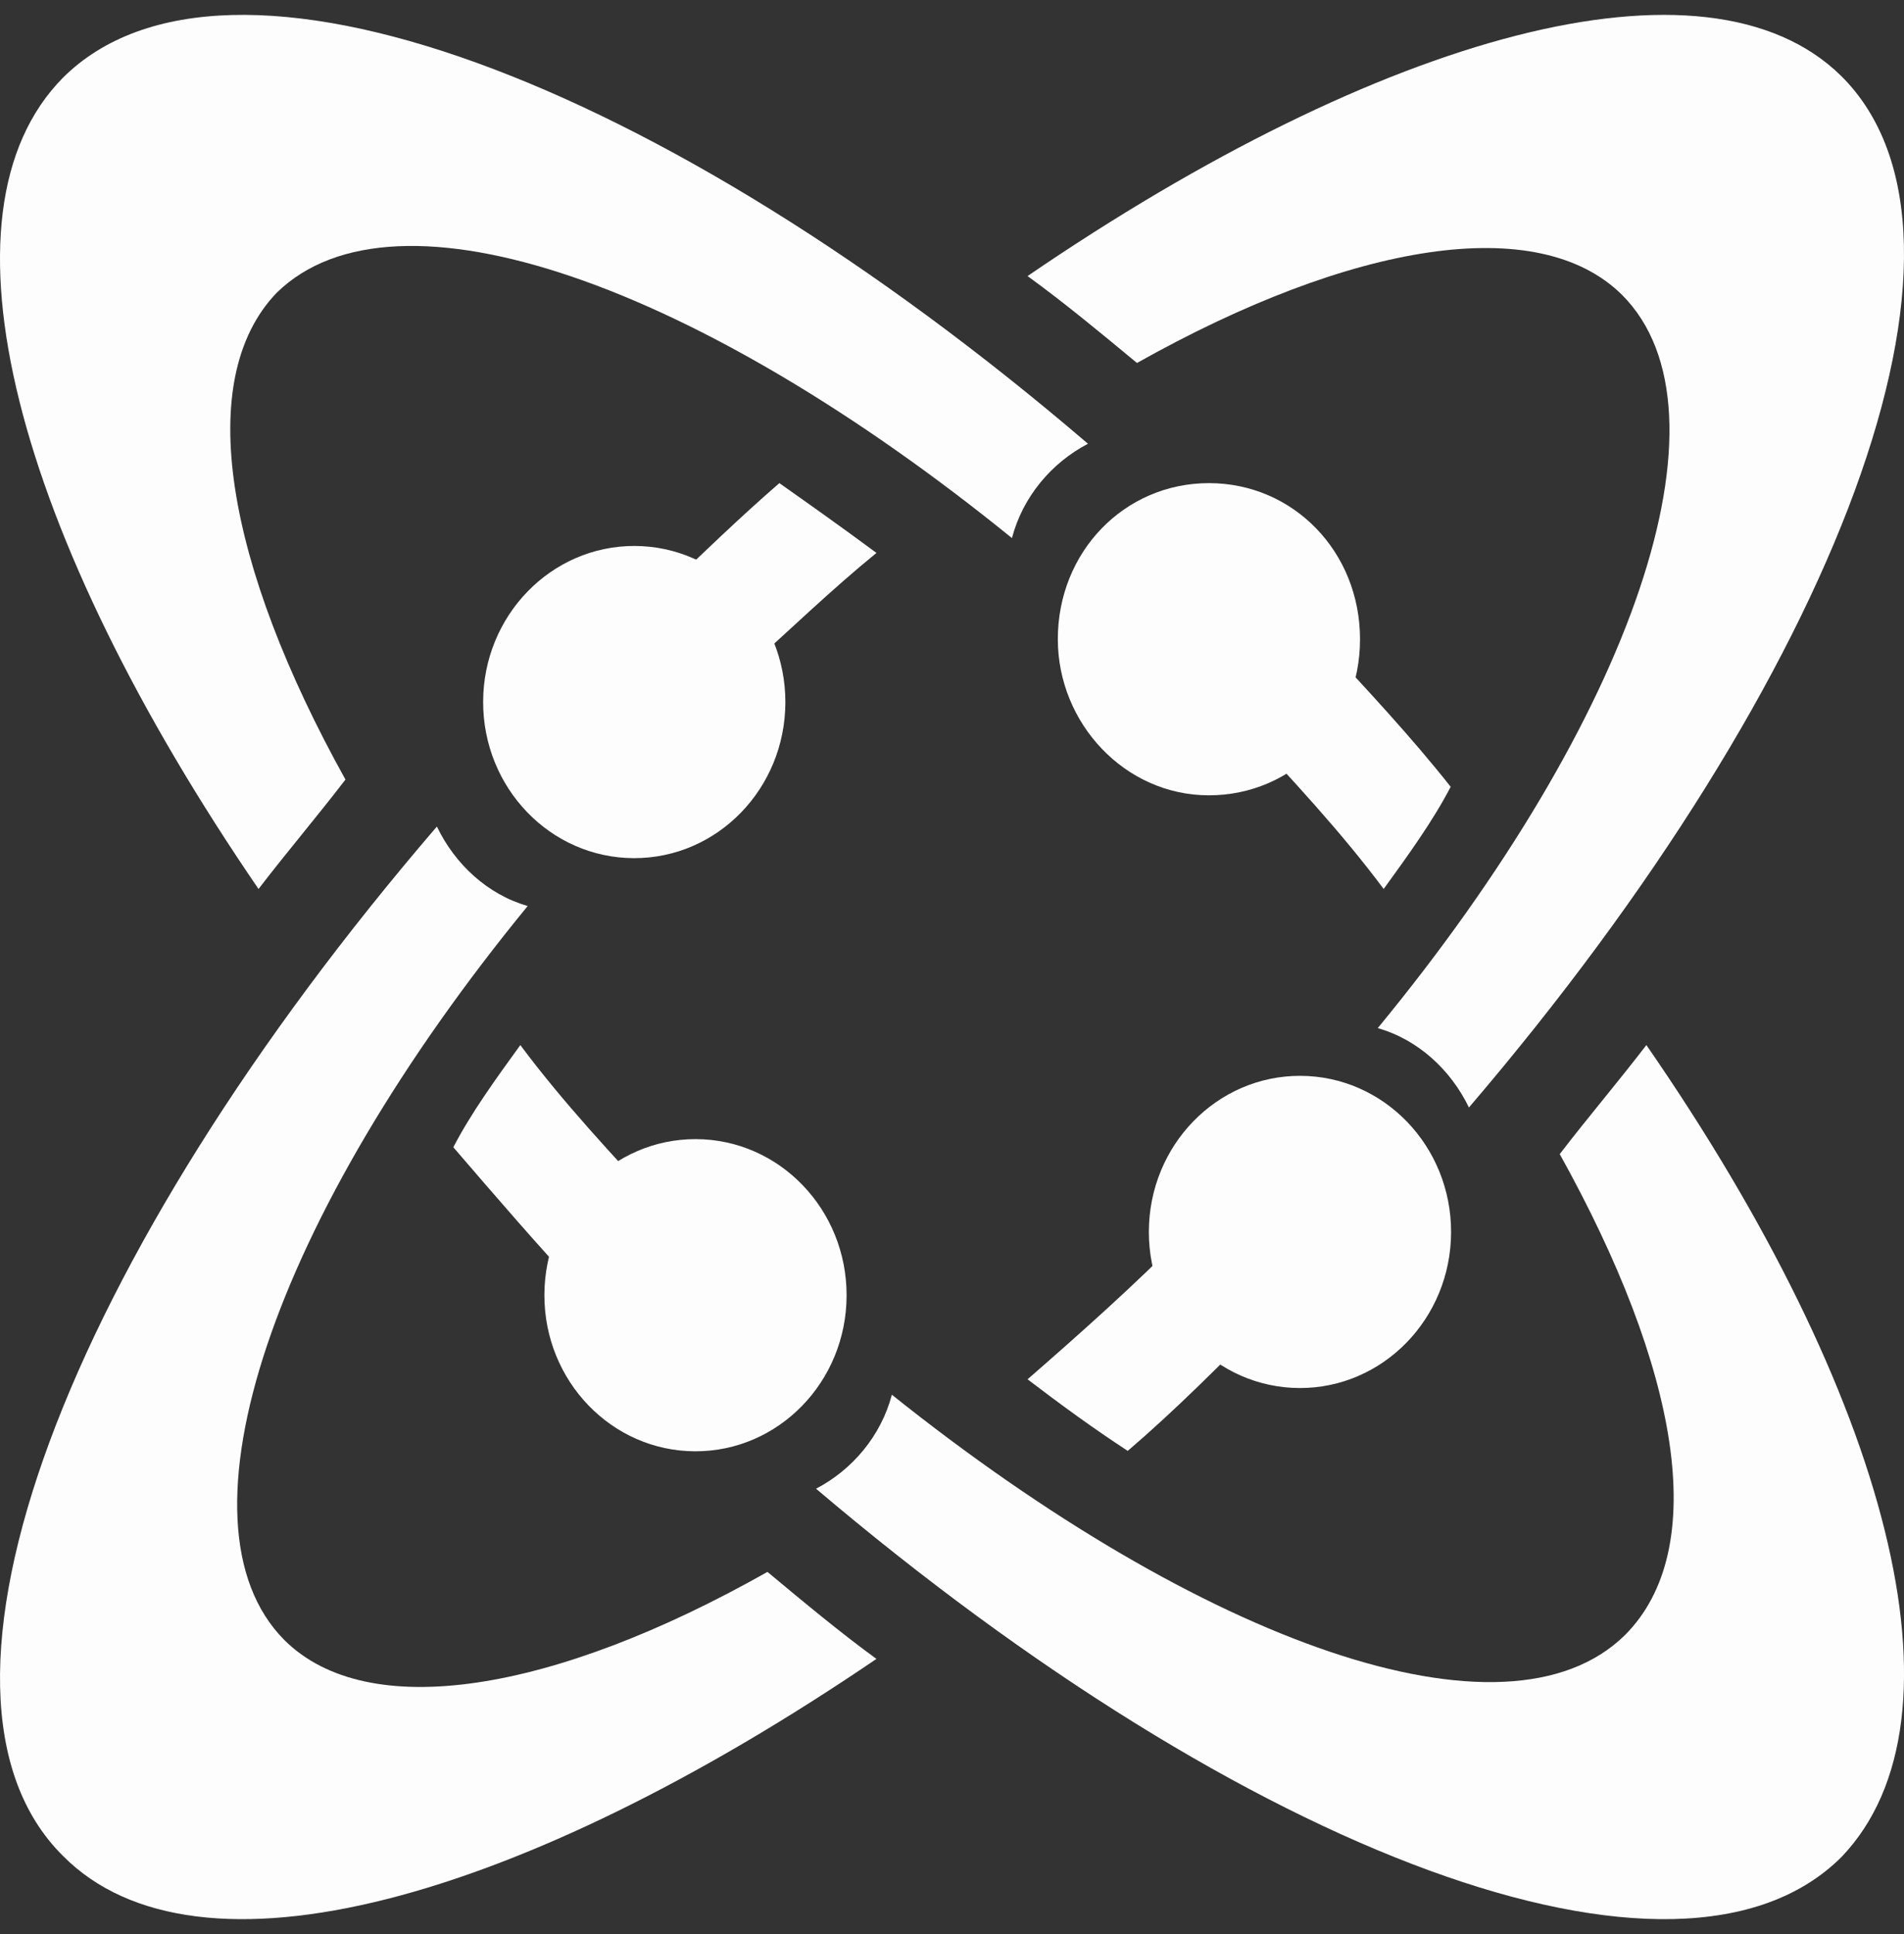 <svg width="64" height="65" viewBox="0 0 64 65" fill="none" xmlns="http://www.w3.org/2000/svg">
<rect x="0" y="0" width="64" height="65" fill="#333333" stroke="none"/>
<path d="M25.031 22.532C26.546 21.175 27.945 19.817 29.461 18.583C28.295 17.719 27.246 16.978 26.197 16.237C24.914 17.348 23.632 18.583 22.35 19.817C23.632 20.311 24.565 21.298 25.031 22.532Z" fill="#FDFDFE"/>
<path d="M21.306 28.841C24.112 28.849 26.392 26.506 26.399 23.609C26.406 20.712 24.138 18.357 21.333 18.349C18.528 18.342 16.248 20.684 16.24 23.581C16.233 26.479 18.501 28.834 21.306 28.841Z" fill="#FDFDFE"/>
<path d="M25.797 52.829C18.593 56.898 12.365 57.915 9.556 55.117C5.649 51.176 9.19 40.876 17.738 30.449C16.395 30.067 15.296 29.05 14.685 27.779C2.23 42.275 -3.387 56.898 2.108 62.365C6.626 66.943 17.494 63.891 29.46 55.753C28.239 54.863 27.018 53.846 25.797 52.829Z" fill="#FDFDFE"/>
<path d="M34.015 18.084C34.38 16.689 35.354 15.548 36.571 14.914C22.204 2.613 7.594 -2.84 2.115 2.613C-2.39 7.178 0.532 17.957 8.69 29.877C9.664 28.609 10.638 27.468 11.612 26.2C7.594 18.971 6.498 12.758 9.299 9.841C13.316 5.91 23.544 9.588 34.015 18.084Z" fill="#FDFDFE"/>
<path d="M44.376 21.483C43.902 22.755 42.836 23.772 41.65 24.281C43.428 26.189 45.087 27.969 46.51 29.877C47.339 28.732 48.169 27.587 48.762 26.443C47.458 24.79 45.917 23.137 44.376 21.483Z" fill="#FDFDFE"/>
<path d="M40.636 26.729C43.471 26.729 45.715 24.426 45.715 21.483C45.715 18.541 43.471 16.237 40.636 16.237C37.801 16.237 35.557 18.541 35.557 21.483C35.557 24.298 37.801 26.729 40.636 26.729Z" fill="#FDFDFE"/>
<path d="M54.525 9.913C58.449 13.85 54.893 24.139 46.31 34.554C47.659 34.935 48.763 35.951 49.376 37.221C61.759 22.741 67.399 8.008 61.882 2.546C57.345 -1.9 46.433 1.149 34.54 9.278C35.766 10.167 36.992 11.183 38.218 12.199C45.452 8.135 51.705 7.118 54.525 9.913Z" fill="#FDFDFE"/>
<path d="M39.88 41.418C38.139 43.191 36.281 44.837 34.54 46.356C35.701 47.242 36.746 48.002 37.907 48.762C39.532 47.369 41.041 45.85 42.667 44.203C41.39 43.697 40.461 42.684 39.88 41.418Z" fill="#FDFDFE"/>
<path d="M43.71 36.157C40.905 36.149 38.625 38.491 38.617 41.388C38.609 44.286 40.877 46.641 43.683 46.649C46.488 46.657 48.768 44.315 48.776 41.417C48.784 38.52 46.516 36.165 43.71 36.157Z" fill="#FDFDFE"/>
<path d="M22.349 40.719C20.572 38.811 18.912 37.031 17.49 35.123C16.66 36.268 15.831 37.412 15.238 38.557C16.66 40.21 18.083 41.863 19.623 43.517C20.098 42.245 21.046 41.227 22.349 40.719Z" fill="#FDFDFE"/>
<path d="M55.34 35.123C54.37 36.387 53.399 37.524 52.428 38.787C56.432 45.99 57.525 52.055 54.612 54.961C50.608 58.878 40.414 55.214 29.978 46.874C29.614 48.264 28.643 49.401 27.43 50.033C41.87 62.29 56.432 67.849 61.893 62.416C66.383 57.741 63.471 46.874 55.34 35.123Z" fill="#FDFDFE"/>
<path d="M28.457 43.544C28.465 40.647 26.197 38.292 23.391 38.284C20.586 38.276 18.306 40.619 18.299 43.516C18.291 46.413 20.56 48.768 23.365 48.776C26.17 48.783 28.45 46.441 28.457 43.544Z" fill="#FDFDFE"/>
</svg>
